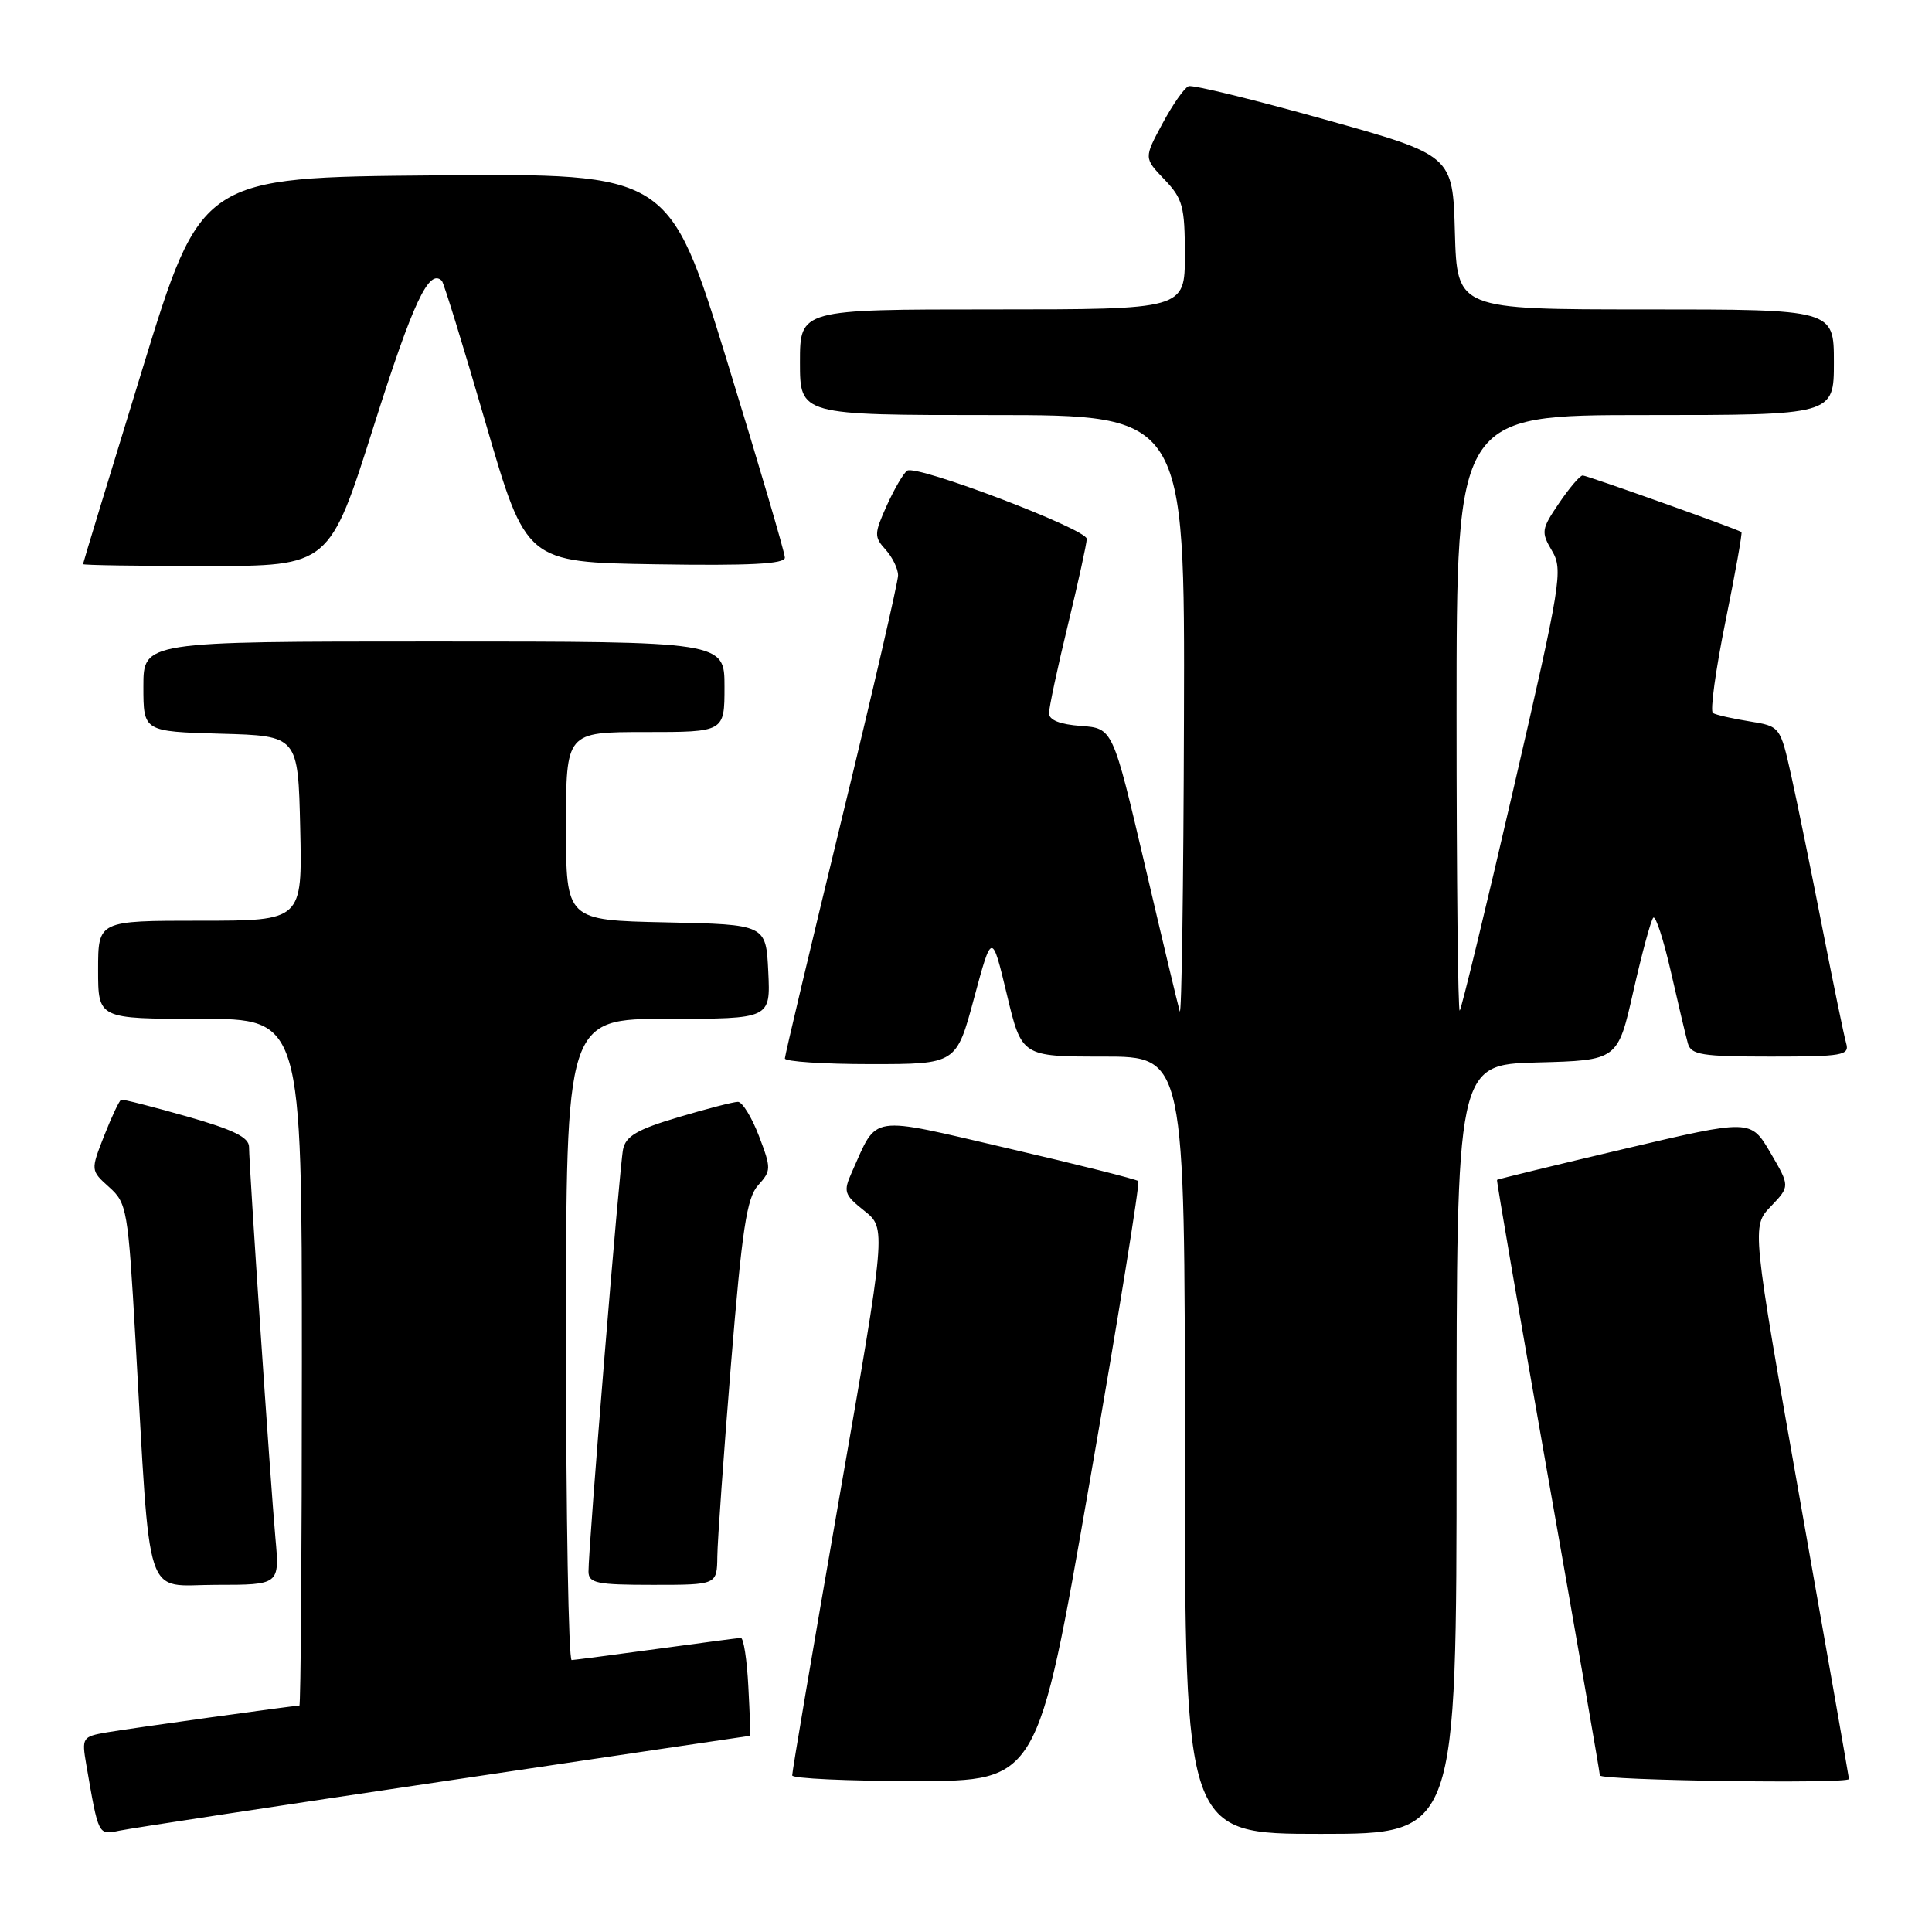<?xml version="1.0" encoding="UTF-8" standalone="no"?>
<!DOCTYPE svg PUBLIC "-//W3C//DTD SVG 1.1//EN" "http://www.w3.org/Graphics/SVG/1.1/DTD/svg11.dtd" >
<svg xmlns="http://www.w3.org/2000/svg" xmlns:xlink="http://www.w3.org/1999/xlink" version="1.1" viewBox="0 0 256 256">
 <g >
 <path fill="currentColor"
d=" M 58.91 236.01 C 81.14 232.70 99.36 230.00 99.41 230.00 C 99.46 230.00 99.35 227.08 99.16 223.50 C 98.98 219.93 98.53 217.01 98.16 217.03 C 97.80 217.05 92.78 217.71 87.00 218.50 C 81.22 219.29 76.16 219.95 75.75 219.97 C 75.34 219.99 75.00 200.88 75.00 177.50 C 75.00 135.00 75.00 135.00 88.55 135.00 C 102.10 135.00 102.10 135.00 101.80 128.75 C 101.50 122.50 101.50 122.50 88.25 122.22 C 75.00 121.94 75.00 121.94 75.00 109.47 C 75.00 97.00 75.00 97.00 85.50 97.00 C 96.00 97.00 96.00 97.00 96.00 91.00 C 96.00 85.00 96.00 85.00 57.50 85.00 C 19.00 85.00 19.00 85.00 19.00 90.97 C 19.00 96.93 19.00 96.93 29.25 97.22 C 39.50 97.50 39.50 97.50 39.78 109.75 C 40.06 122.00 40.06 122.00 26.53 122.00 C 13.00 122.00 13.00 122.00 13.00 128.50 C 13.00 135.00 13.00 135.00 26.50 135.00 C 40.00 135.00 40.00 135.00 40.00 180.50 C 40.00 205.53 39.85 226.00 39.67 226.00 C 38.93 226.00 17.23 229.02 14.15 229.55 C 10.91 230.11 10.82 230.25 11.43 233.81 C 13.07 243.31 12.99 243.16 15.84 242.57 C 17.30 242.26 36.69 239.31 58.91 236.01 Z  M 193.00 192.03 C 193.00 141.07 193.00 141.07 203.68 140.78 C 214.36 140.50 214.36 140.50 216.43 131.33 C 217.57 126.29 218.76 121.91 219.07 121.60 C 219.38 121.28 220.43 124.51 221.40 128.76 C 222.37 133.02 223.38 137.29 223.65 138.25 C 224.07 139.77 225.49 140.00 234.63 140.00 C 244.16 140.00 245.09 139.84 244.63 138.25 C 244.35 137.29 242.94 130.43 241.48 123.00 C 240.03 115.58 238.18 106.52 237.37 102.87 C 235.89 96.24 235.89 96.24 231.79 95.58 C 229.54 95.22 227.37 94.73 226.97 94.48 C 226.58 94.24 227.33 88.78 228.63 82.36 C 229.94 75.93 230.89 70.59 230.75 70.50 C 230.16 70.08 210.28 63.00 209.71 63.00 C 209.36 63.00 207.95 64.65 206.58 66.67 C 204.23 70.13 204.18 70.49 205.65 72.99 C 207.13 75.49 206.85 77.23 200.53 104.57 C 196.85 120.48 193.65 133.68 193.42 133.91 C 193.19 134.14 193.00 116.48 193.00 94.67 C 193.00 55.00 193.00 55.00 218.00 55.00 C 243.00 55.00 243.00 55.00 243.00 48.00 C 243.00 41.00 243.00 41.00 218.03 41.00 C 193.07 41.00 193.07 41.00 192.78 30.79 C 192.50 20.57 192.50 20.57 175.50 15.82 C 166.15 13.20 158.05 11.22 157.50 11.42 C 156.95 11.62 155.39 13.84 154.04 16.36 C 151.57 20.94 151.57 20.94 154.29 23.78 C 156.72 26.32 157.00 27.34 157.00 33.80 C 157.00 41.00 157.00 41.00 131.50 41.00 C 106.00 41.00 106.00 41.00 106.00 48.00 C 106.00 55.00 106.00 55.00 131.50 55.00 C 157.00 55.00 157.00 55.00 156.88 95.25 C 156.82 117.39 156.57 134.82 156.32 134.00 C 156.08 133.18 153.98 124.40 151.67 114.50 C 147.45 96.50 147.45 96.50 143.23 96.19 C 140.45 95.99 139.00 95.41 139.00 94.51 C 139.00 93.75 140.12 88.49 141.50 82.81 C 142.87 77.14 144.00 72.01 144.00 71.40 C 144.00 70.11 121.52 61.56 120.22 62.36 C 119.74 62.66 118.53 64.73 117.52 66.95 C 115.82 70.73 115.81 71.13 117.35 72.83 C 118.26 73.84 119.00 75.37 119.00 76.24 C 119.00 77.10 115.63 91.69 111.50 108.66 C 107.38 125.62 104.00 139.84 104.00 140.25 C 104.00 140.66 109.11 141.00 115.36 141.00 C 126.72 141.00 126.72 141.00 129.07 132.25 C 131.43 123.50 131.43 123.50 133.41 131.75 C 135.38 140.00 135.38 140.00 146.19 140.00 C 157.00 140.00 157.00 140.00 157.00 191.50 C 157.00 243.00 157.00 243.00 175.00 243.00 C 193.00 243.00 193.00 243.00 193.00 192.03 Z  M 144.37 196.46 C 148.16 174.71 151.06 156.73 150.83 156.50 C 150.60 156.27 142.87 154.32 133.64 152.18 C 114.87 147.81 116.35 147.59 112.88 155.31 C 111.72 157.92 111.84 158.29 114.53 160.44 C 117.44 162.76 117.44 162.76 111.18 198.63 C 107.74 218.36 104.95 234.84 104.97 235.25 C 104.98 235.66 112.31 236.00 121.25 236.00 C 137.50 236.00 137.50 236.00 144.37 196.46 Z  M 245.00 235.73 C 245.00 235.58 242.10 219.04 238.55 198.98 C 232.10 162.50 232.10 162.50 234.65 159.85 C 237.19 157.19 237.19 157.19 234.59 152.74 C 231.98 148.29 231.98 148.29 215.24 152.23 C 206.03 154.40 198.43 156.25 198.36 156.34 C 198.28 156.43 201.31 174.05 205.09 195.50 C 208.88 216.95 211.98 234.84 211.99 235.25 C 212.00 235.92 245.00 236.40 245.00 235.73 Z  M 36.49 203.75 C 35.83 196.40 33.00 154.46 33.00 151.98 C 33.00 150.70 30.93 149.69 24.75 147.93 C 20.21 146.64 16.30 145.64 16.06 145.72 C 15.82 145.79 14.81 147.93 13.81 150.47 C 12.00 155.09 12.00 155.09 14.46 157.30 C 16.82 159.41 16.97 160.26 17.95 177.50 C 20.00 213.19 18.96 210.00 28.61 210.00 C 37.06 210.00 37.06 210.00 36.49 203.75 Z  M 95.05 206.25 C 95.07 204.19 95.89 192.73 96.86 180.78 C 98.33 162.80 98.95 158.72 100.46 157.05 C 102.20 155.12 102.21 154.83 100.56 150.51 C 99.61 148.03 98.36 146.00 97.78 146.00 C 97.19 146.00 93.63 146.92 89.87 148.04 C 84.45 149.65 82.92 150.54 82.56 152.29 C 82.09 154.58 77.95 205.15 77.98 208.25 C 78.00 209.78 79.08 210.00 86.50 210.00 C 95.00 210.00 95.00 210.00 95.05 206.25 Z  M 49.55 56.38 C 54.74 40.01 56.85 35.51 58.55 37.21 C 58.80 37.47 61.42 45.96 64.36 56.09 C 69.72 74.50 69.72 74.50 86.86 74.77 C 99.33 74.97 104.00 74.73 104.00 73.89 C 104.00 73.25 100.55 61.54 96.34 47.85 C 88.67 22.97 88.67 22.97 57.67 23.24 C 26.67 23.50 26.67 23.50 18.84 49.00 C 14.53 63.02 11.00 74.61 11.00 74.75 C 11.00 74.89 18.35 75.00 27.33 75.00 C 43.66 75.00 43.66 75.00 49.55 56.38 Z "/>
</g>
</svg>